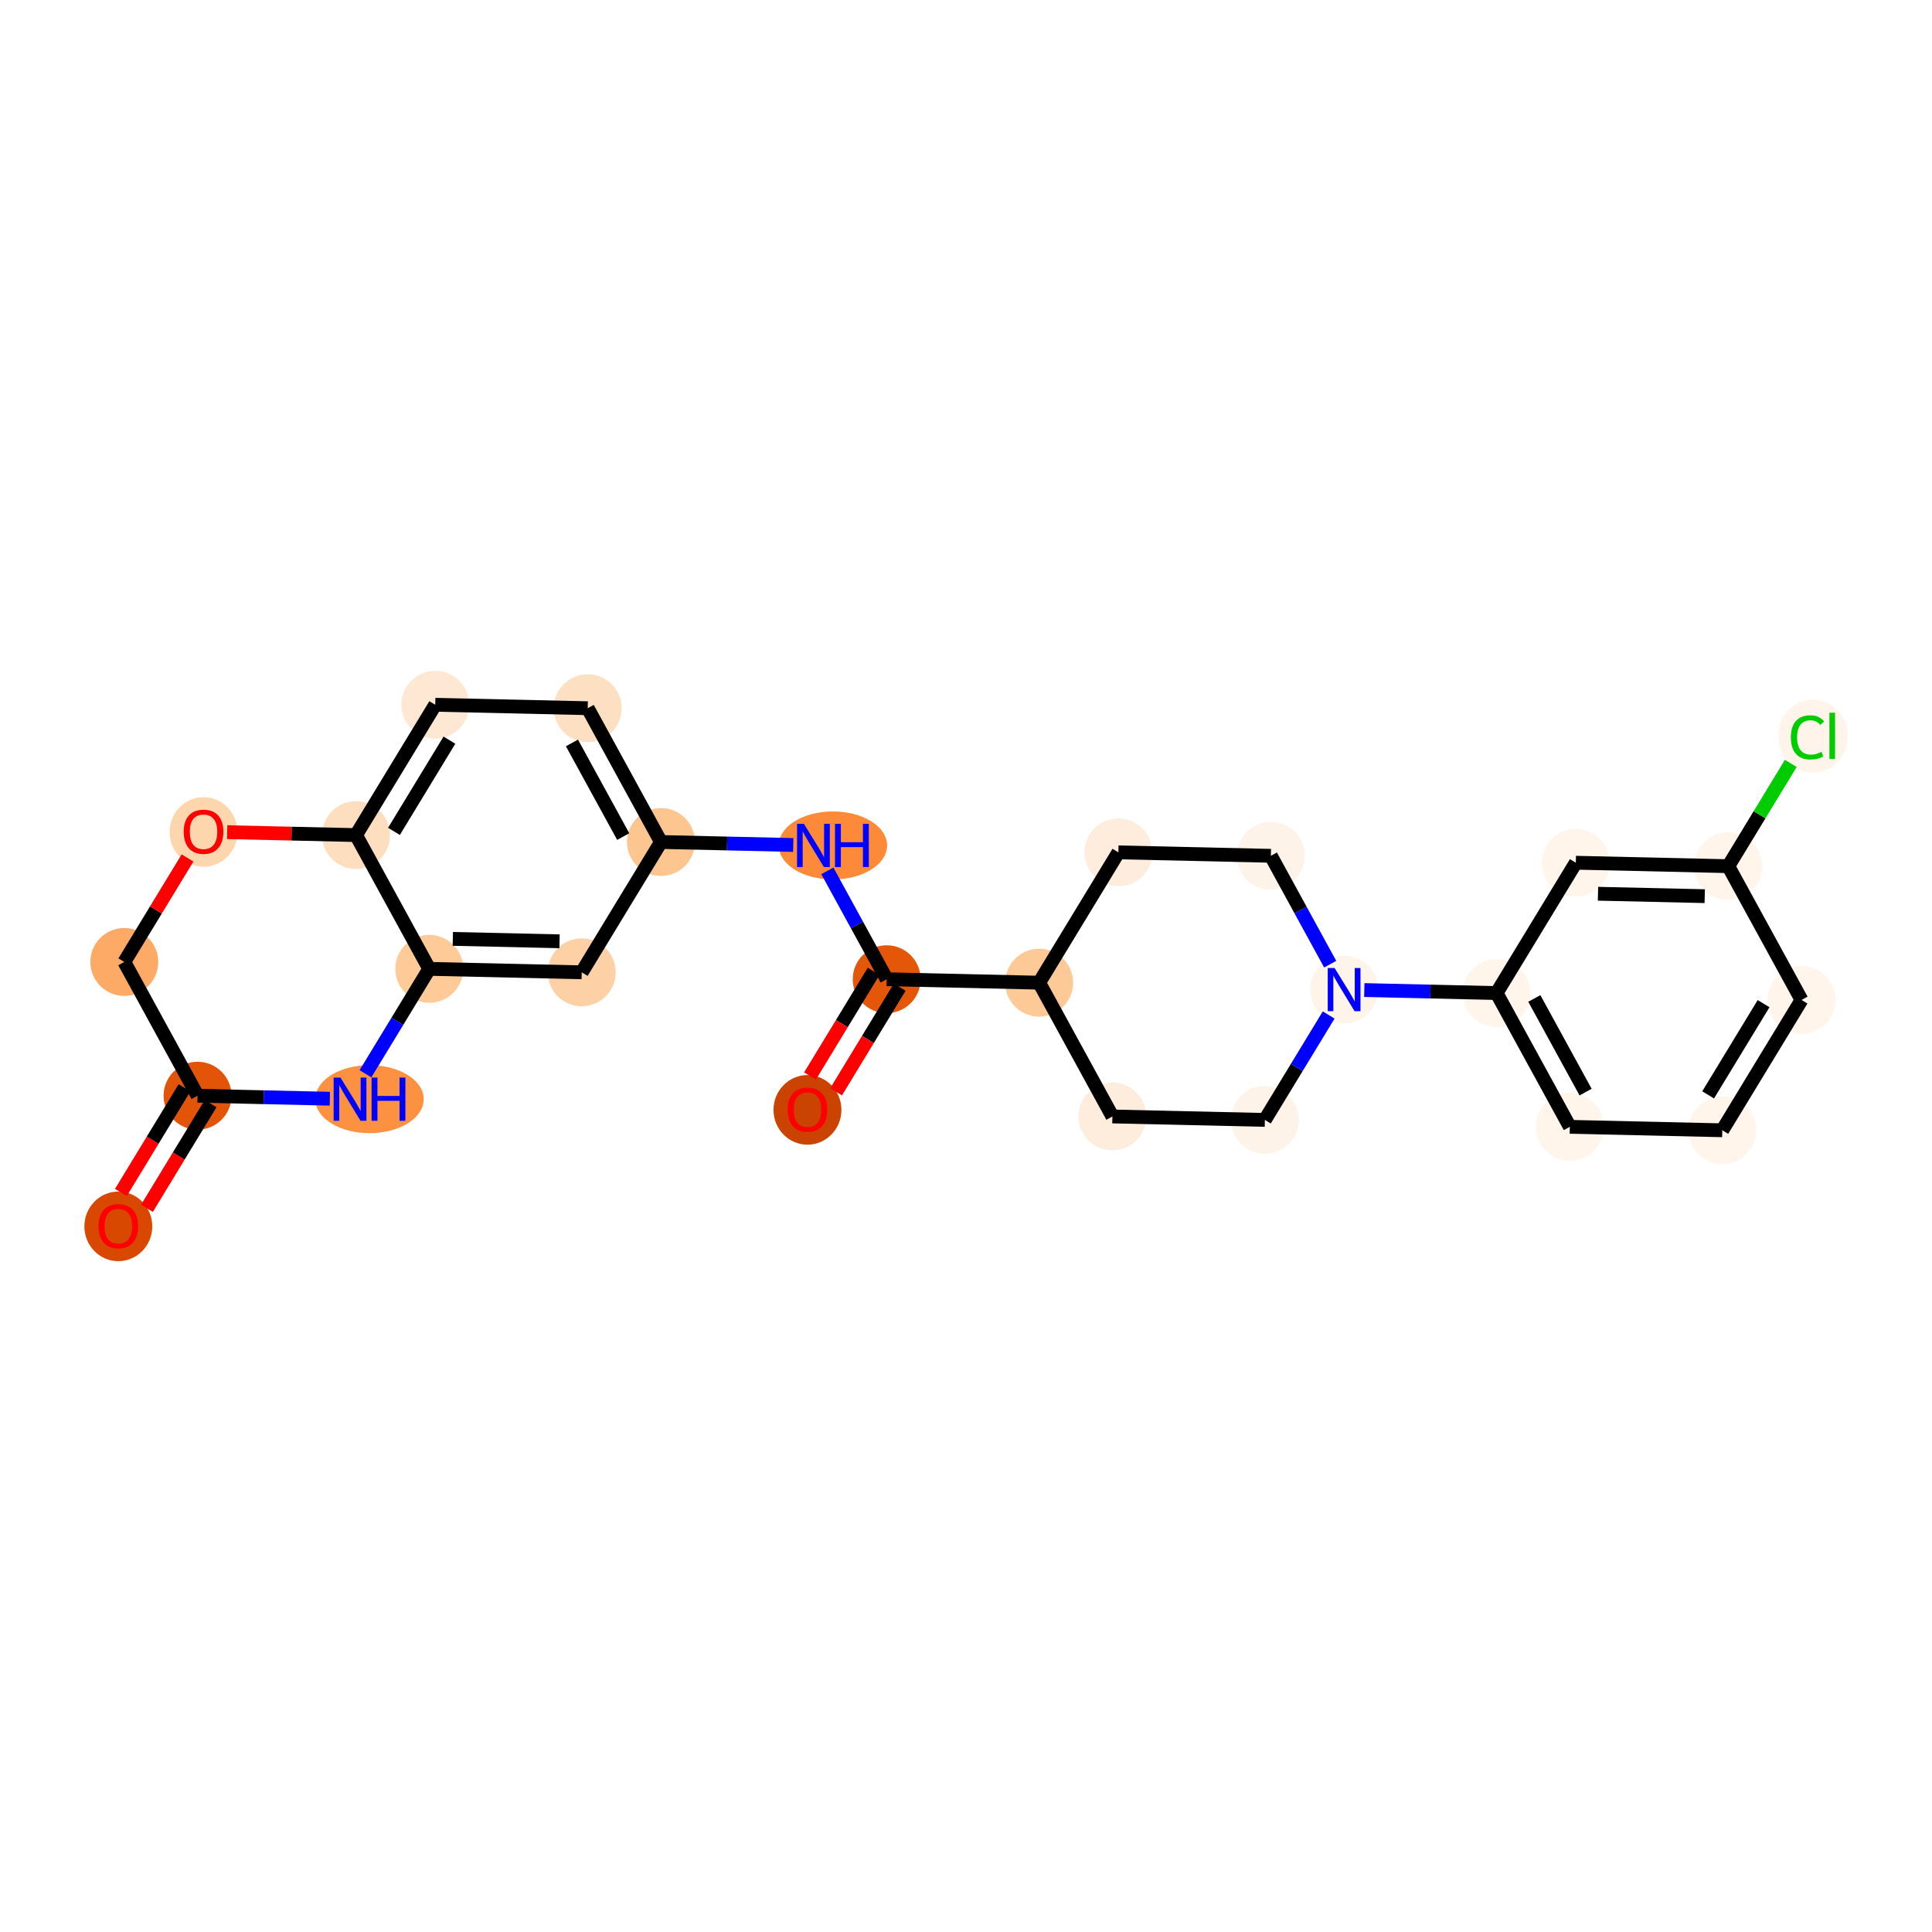 <?xml version='1.0' encoding='iso-8859-1'?>
<svg version='1.1' baseProfile='full'
              xmlns='http://www.w3.org/2000/svg'
                      xmlns:rdkit='http://www.rdkit.org/xml'
                      xmlns:xlink='http://www.w3.org/1999/xlink'
                  xml:space='preserve'
width='280px' height='280px' viewBox='0 0 280 280'>
<!-- END OF HEADER -->
<rect style='opacity:1.0;fill:#FFFFFF;stroke:none' width='280' height='280' x='0' y='0'> </rect>
<ellipse cx='17.148' cy='177.736' rx='4.421' ry='4.545'  style='fill:#D94801;fill-rule:evenodd;stroke:#D94801;stroke-width:1.0px;stroke-linecap:butt;stroke-linejoin:miter;stroke-opacity:1' />
<ellipse cx='28.631' cy='158.8' rx='4.421' ry='4.421'  style='fill:#E25407;fill-rule:evenodd;stroke:#E25407;stroke-width:1.0px;stroke-linecap:butt;stroke-linejoin:miter;stroke-opacity:1' />
<ellipse cx='18.015' cy='139.413' rx='4.421' ry='4.421'  style='fill:#FDAA66;fill-rule:evenodd;stroke:#FDAA66;stroke-width:1.0px;stroke-linecap:butt;stroke-linejoin:miter;stroke-opacity:1' />
<ellipse cx='29.498' cy='120.574' rx='4.421' ry='4.545'  style='fill:#FDD6AE;fill-rule:evenodd;stroke:#FDD6AE;stroke-width:1.0px;stroke-linecap:butt;stroke-linejoin:miter;stroke-opacity:1' />
<ellipse cx='51.596' cy='121.027' rx='4.421' ry='4.421'  style='fill:#FDDEBE;fill-rule:evenodd;stroke:#FDDEBE;stroke-width:1.0px;stroke-linecap:butt;stroke-linejoin:miter;stroke-opacity:1' />
<ellipse cx='63.078' cy='102.14' rx='4.421' ry='4.421'  style='fill:#FEE8D3;fill-rule:evenodd;stroke:#FEE8D3;stroke-width:1.0px;stroke-linecap:butt;stroke-linejoin:miter;stroke-opacity:1' />
<ellipse cx='85.176' cy='102.64' rx='4.421' ry='4.421'  style='fill:#FDE0C2;fill-rule:evenodd;stroke:#FDE0C2;stroke-width:1.0px;stroke-linecap:butt;stroke-linejoin:miter;stroke-opacity:1' />
<ellipse cx='95.792' cy='122.028' rx='4.421' ry='4.421'  style='fill:#FDC590;fill-rule:evenodd;stroke:#FDC590;stroke-width:1.0px;stroke-linecap:butt;stroke-linejoin:miter;stroke-opacity:1' />
<ellipse cx='120.714' cy='122.529' rx='7.352' ry='4.426'  style='fill:#FC8A38;fill-rule:evenodd;stroke:#FC8A38;stroke-width:1.0px;stroke-linecap:butt;stroke-linejoin:miter;stroke-opacity:1' />
<ellipse cx='128.505' cy='141.917' rx='4.421' ry='4.421'  style='fill:#E45709;fill-rule:evenodd;stroke:#E45709;stroke-width:1.0px;stroke-linecap:butt;stroke-linejoin:miter;stroke-opacity:1' />
<ellipse cx='117.022' cy='160.852' rx='4.421' ry='4.545'  style='fill:#CB4301;fill-rule:evenodd;stroke:#CB4301;stroke-width:1.0px;stroke-linecap:butt;stroke-linejoin:miter;stroke-opacity:1' />
<ellipse cx='150.603' cy='142.417' rx='4.421' ry='4.421'  style='fill:#FDC997;fill-rule:evenodd;stroke:#FDC997;stroke-width:1.0px;stroke-linecap:butt;stroke-linejoin:miter;stroke-opacity:1' />
<ellipse cx='161.218' cy='161.805' rx='4.421' ry='4.421'  style='fill:#FEEDDD;fill-rule:evenodd;stroke:#FEEDDD;stroke-width:1.0px;stroke-linecap:butt;stroke-linejoin:miter;stroke-opacity:1' />
<ellipse cx='183.316' cy='162.306' rx='4.421' ry='4.421'  style='fill:#FEF3E8;fill-rule:evenodd;stroke:#FEF3E8;stroke-width:1.0px;stroke-linecap:butt;stroke-linejoin:miter;stroke-opacity:1' />
<ellipse cx='194.798' cy='143.419' rx='4.421' ry='4.426'  style='fill:#FEF4EA;fill-rule:evenodd;stroke:#FEF4EA;stroke-width:1.0px;stroke-linecap:butt;stroke-linejoin:miter;stroke-opacity:1' />
<ellipse cx='216.896' cy='143.92' rx='4.421' ry='4.421'  style='fill:#FFF5EB;fill-rule:evenodd;stroke:#FFF5EB;stroke-width:1.0px;stroke-linecap:butt;stroke-linejoin:miter;stroke-opacity:1' />
<ellipse cx='227.512' cy='163.308' rx='4.421' ry='4.421'  style='fill:#FFF5EB;fill-rule:evenodd;stroke:#FFF5EB;stroke-width:1.0px;stroke-linecap:butt;stroke-linejoin:miter;stroke-opacity:1' />
<ellipse cx='249.609' cy='163.808' rx='4.421' ry='4.421'  style='fill:#FFF5EB;fill-rule:evenodd;stroke:#FFF5EB;stroke-width:1.0px;stroke-linecap:butt;stroke-linejoin:miter;stroke-opacity:1' />
<ellipse cx='261.092' cy='144.921' rx='4.421' ry='4.421'  style='fill:#FFF5EB;fill-rule:evenodd;stroke:#FFF5EB;stroke-width:1.0px;stroke-linecap:butt;stroke-linejoin:miter;stroke-opacity:1' />
<ellipse cx='250.477' cy='125.534' rx='4.421' ry='4.421'  style='fill:#FFF5EB;fill-rule:evenodd;stroke:#FFF5EB;stroke-width:1.0px;stroke-linecap:butt;stroke-linejoin:miter;stroke-opacity:1' />
<ellipse cx='262.746' cy='106.686' rx='4.526' ry='4.801'  style='fill:#FEF4EA;fill-rule:evenodd;stroke:#FEF4EA;stroke-width:1.0px;stroke-linecap:butt;stroke-linejoin:miter;stroke-opacity:1' />
<ellipse cx='228.379' cy='125.033' rx='4.421' ry='4.421'  style='fill:#FFF5EB;fill-rule:evenodd;stroke:#FFF5EB;stroke-width:1.0px;stroke-linecap:butt;stroke-linejoin:miter;stroke-opacity:1' />
<ellipse cx='184.183' cy='124.031' rx='4.421' ry='4.421'  style='fill:#FEF3E8;fill-rule:evenodd;stroke:#FEF3E8;stroke-width:1.0px;stroke-linecap:butt;stroke-linejoin:miter;stroke-opacity:1' />
<ellipse cx='162.085' cy='123.53' rx='4.421' ry='4.421'  style='fill:#FEEDDD;fill-rule:evenodd;stroke:#FEEDDD;stroke-width:1.0px;stroke-linecap:butt;stroke-linejoin:miter;stroke-opacity:1' />
<ellipse cx='84.309' cy='140.915' rx='4.421' ry='4.421'  style='fill:#FDD1A5;fill-rule:evenodd;stroke:#FDD1A5;stroke-width:1.0px;stroke-linecap:butt;stroke-linejoin:miter;stroke-opacity:1' />
<ellipse cx='62.211' cy='140.414' rx='4.421' ry='4.421'  style='fill:#FDCA98;fill-rule:evenodd;stroke:#FDCA98;stroke-width:1.0px;stroke-linecap:butt;stroke-linejoin:miter;stroke-opacity:1' />
<ellipse cx='53.553' cy='159.301' rx='7.352' ry='4.426'  style='fill:#FD9142;fill-rule:evenodd;stroke:#FD9142;stroke-width:1.0px;stroke-linecap:butt;stroke-linejoin:miter;stroke-opacity:1' />
<path class='bond-0 atom-0 atom-1' d='M 21.297,175.118 L 25.908,167.533' style='fill:none;fill-rule:evenodd;stroke:#FF0000;stroke-width:2.0px;stroke-linecap:butt;stroke-linejoin:miter;stroke-opacity:1' />
<path class='bond-0 atom-0 atom-1' d='M 25.908,167.533 L 30.519,159.949' style='fill:none;fill-rule:evenodd;stroke:#000000;stroke-width:2.0px;stroke-linecap:butt;stroke-linejoin:miter;stroke-opacity:1' />
<path class='bond-0 atom-0 atom-1' d='M 17.52,172.821 L 22.131,165.237' style='fill:none;fill-rule:evenodd;stroke:#FF0000;stroke-width:2.0px;stroke-linecap:butt;stroke-linejoin:miter;stroke-opacity:1' />
<path class='bond-0 atom-0 atom-1' d='M 22.131,165.237 L 26.742,157.652' style='fill:none;fill-rule:evenodd;stroke:#000000;stroke-width:2.0px;stroke-linecap:butt;stroke-linejoin:miter;stroke-opacity:1' />
<path class='bond-1 atom-1 atom-2' d='M 28.631,158.8 L 18.015,139.413' style='fill:none;fill-rule:evenodd;stroke:#000000;stroke-width:2.0px;stroke-linecap:butt;stroke-linejoin:miter;stroke-opacity:1' />
<path class='bond-26 atom-26 atom-1' d='M 47.802,159.235 L 38.216,159.018' style='fill:none;fill-rule:evenodd;stroke:#0000FF;stroke-width:2.0px;stroke-linecap:butt;stroke-linejoin:miter;stroke-opacity:1' />
<path class='bond-26 atom-26 atom-1' d='M 38.216,159.018 L 28.631,158.8' style='fill:none;fill-rule:evenodd;stroke:#000000;stroke-width:2.0px;stroke-linecap:butt;stroke-linejoin:miter;stroke-opacity:1' />
<path class='bond-2 atom-2 atom-3' d='M 18.015,139.413 L 22.597,131.877' style='fill:none;fill-rule:evenodd;stroke:#000000;stroke-width:2.0px;stroke-linecap:butt;stroke-linejoin:miter;stroke-opacity:1' />
<path class='bond-2 atom-2 atom-3' d='M 22.597,131.877 L 27.179,124.341' style='fill:none;fill-rule:evenodd;stroke:#FF0000;stroke-width:2.0px;stroke-linecap:butt;stroke-linejoin:miter;stroke-opacity:1' />
<path class='bond-3 atom-3 atom-4' d='M 32.924,120.603 L 42.26,120.815' style='fill:none;fill-rule:evenodd;stroke:#FF0000;stroke-width:2.0px;stroke-linecap:butt;stroke-linejoin:miter;stroke-opacity:1' />
<path class='bond-3 atom-3 atom-4' d='M 42.26,120.815 L 51.596,121.027' style='fill:none;fill-rule:evenodd;stroke:#000000;stroke-width:2.0px;stroke-linecap:butt;stroke-linejoin:miter;stroke-opacity:1' />
<path class='bond-4 atom-4 atom-5' d='M 51.596,121.027 L 63.078,102.14' style='fill:none;fill-rule:evenodd;stroke:#000000;stroke-width:2.0px;stroke-linecap:butt;stroke-linejoin:miter;stroke-opacity:1' />
<path class='bond-4 atom-4 atom-5' d='M 57.096,120.49 L 65.133,107.269' style='fill:none;fill-rule:evenodd;stroke:#000000;stroke-width:2.0px;stroke-linecap:butt;stroke-linejoin:miter;stroke-opacity:1' />
<path class='bond-27 atom-25 atom-4' d='M 62.211,140.414 L 51.596,121.027' style='fill:none;fill-rule:evenodd;stroke:#000000;stroke-width:2.0px;stroke-linecap:butt;stroke-linejoin:miter;stroke-opacity:1' />
<path class='bond-5 atom-5 atom-6' d='M 63.078,102.14 L 85.176,102.64' style='fill:none;fill-rule:evenodd;stroke:#000000;stroke-width:2.0px;stroke-linecap:butt;stroke-linejoin:miter;stroke-opacity:1' />
<path class='bond-6 atom-6 atom-7' d='M 85.176,102.64 L 95.792,122.028' style='fill:none;fill-rule:evenodd;stroke:#000000;stroke-width:2.0px;stroke-linecap:butt;stroke-linejoin:miter;stroke-opacity:1' />
<path class='bond-6 atom-6 atom-7' d='M 82.891,107.672 L 90.322,121.243' style='fill:none;fill-rule:evenodd;stroke:#000000;stroke-width:2.0px;stroke-linecap:butt;stroke-linejoin:miter;stroke-opacity:1' />
<path class='bond-7 atom-7 atom-8' d='M 95.792,122.028 L 105.377,122.245' style='fill:none;fill-rule:evenodd;stroke:#000000;stroke-width:2.0px;stroke-linecap:butt;stroke-linejoin:miter;stroke-opacity:1' />
<path class='bond-7 atom-7 atom-8' d='M 105.377,122.245 L 114.963,122.463' style='fill:none;fill-rule:evenodd;stroke:#0000FF;stroke-width:2.0px;stroke-linecap:butt;stroke-linejoin:miter;stroke-opacity:1' />
<path class='bond-23 atom-7 atom-24' d='M 95.792,122.028 L 84.309,140.915' style='fill:none;fill-rule:evenodd;stroke:#000000;stroke-width:2.0px;stroke-linecap:butt;stroke-linejoin:miter;stroke-opacity:1' />
<path class='bond-8 atom-8 atom-9' d='M 119.906,126.211 L 124.205,134.064' style='fill:none;fill-rule:evenodd;stroke:#0000FF;stroke-width:2.0px;stroke-linecap:butt;stroke-linejoin:miter;stroke-opacity:1' />
<path class='bond-8 atom-8 atom-9' d='M 124.205,134.064 L 128.505,141.917' style='fill:none;fill-rule:evenodd;stroke:#000000;stroke-width:2.0px;stroke-linecap:butt;stroke-linejoin:miter;stroke-opacity:1' />
<path class='bond-9 atom-9 atom-10' d='M 126.616,140.768 L 122.005,148.353' style='fill:none;fill-rule:evenodd;stroke:#000000;stroke-width:2.0px;stroke-linecap:butt;stroke-linejoin:miter;stroke-opacity:1' />
<path class='bond-9 atom-9 atom-10' d='M 122.005,148.353 L 117.394,155.938' style='fill:none;fill-rule:evenodd;stroke:#FF0000;stroke-width:2.0px;stroke-linecap:butt;stroke-linejoin:miter;stroke-opacity:1' />
<path class='bond-9 atom-9 atom-10' d='M 130.393,143.065 L 125.782,150.649' style='fill:none;fill-rule:evenodd;stroke:#000000;stroke-width:2.0px;stroke-linecap:butt;stroke-linejoin:miter;stroke-opacity:1' />
<path class='bond-9 atom-9 atom-10' d='M 125.782,150.649 L 121.171,158.234' style='fill:none;fill-rule:evenodd;stroke:#FF0000;stroke-width:2.0px;stroke-linecap:butt;stroke-linejoin:miter;stroke-opacity:1' />
<path class='bond-10 atom-9 atom-11' d='M 128.505,141.917 L 150.603,142.417' style='fill:none;fill-rule:evenodd;stroke:#000000;stroke-width:2.0px;stroke-linecap:butt;stroke-linejoin:miter;stroke-opacity:1' />
<path class='bond-11 atom-11 atom-12' d='M 150.603,142.417 L 161.218,161.805' style='fill:none;fill-rule:evenodd;stroke:#000000;stroke-width:2.0px;stroke-linecap:butt;stroke-linejoin:miter;stroke-opacity:1' />
<path class='bond-28 atom-23 atom-11' d='M 162.085,123.53 L 150.603,142.417' style='fill:none;fill-rule:evenodd;stroke:#000000;stroke-width:2.0px;stroke-linecap:butt;stroke-linejoin:miter;stroke-opacity:1' />
<path class='bond-12 atom-12 atom-13' d='M 161.218,161.805 L 183.316,162.306' style='fill:none;fill-rule:evenodd;stroke:#000000;stroke-width:2.0px;stroke-linecap:butt;stroke-linejoin:miter;stroke-opacity:1' />
<path class='bond-13 atom-13 atom-14' d='M 183.316,162.306 L 187.938,154.704' style='fill:none;fill-rule:evenodd;stroke:#000000;stroke-width:2.0px;stroke-linecap:butt;stroke-linejoin:miter;stroke-opacity:1' />
<path class='bond-13 atom-13 atom-14' d='M 187.938,154.704 L 192.56,147.101' style='fill:none;fill-rule:evenodd;stroke:#0000FF;stroke-width:2.0px;stroke-linecap:butt;stroke-linejoin:miter;stroke-opacity:1' />
<path class='bond-14 atom-14 atom-15' d='M 197.725,143.485 L 207.311,143.703' style='fill:none;fill-rule:evenodd;stroke:#0000FF;stroke-width:2.0px;stroke-linecap:butt;stroke-linejoin:miter;stroke-opacity:1' />
<path class='bond-14 atom-14 atom-15' d='M 207.311,143.703 L 216.896,143.92' style='fill:none;fill-rule:evenodd;stroke:#000000;stroke-width:2.0px;stroke-linecap:butt;stroke-linejoin:miter;stroke-opacity:1' />
<path class='bond-21 atom-14 atom-22' d='M 192.782,139.737 L 188.483,131.884' style='fill:none;fill-rule:evenodd;stroke:#0000FF;stroke-width:2.0px;stroke-linecap:butt;stroke-linejoin:miter;stroke-opacity:1' />
<path class='bond-21 atom-14 atom-22' d='M 188.483,131.884 L 184.183,124.031' style='fill:none;fill-rule:evenodd;stroke:#000000;stroke-width:2.0px;stroke-linecap:butt;stroke-linejoin:miter;stroke-opacity:1' />
<path class='bond-15 atom-15 atom-16' d='M 216.896,143.92 L 227.512,163.308' style='fill:none;fill-rule:evenodd;stroke:#000000;stroke-width:2.0px;stroke-linecap:butt;stroke-linejoin:miter;stroke-opacity:1' />
<path class='bond-15 atom-15 atom-16' d='M 222.366,144.705 L 229.797,158.276' style='fill:none;fill-rule:evenodd;stroke:#000000;stroke-width:2.0px;stroke-linecap:butt;stroke-linejoin:miter;stroke-opacity:1' />
<path class='bond-29 atom-21 atom-15' d='M 228.379,125.033 L 216.896,143.92' style='fill:none;fill-rule:evenodd;stroke:#000000;stroke-width:2.0px;stroke-linecap:butt;stroke-linejoin:miter;stroke-opacity:1' />
<path class='bond-16 atom-16 atom-17' d='M 227.512,163.308 L 249.609,163.808' style='fill:none;fill-rule:evenodd;stroke:#000000;stroke-width:2.0px;stroke-linecap:butt;stroke-linejoin:miter;stroke-opacity:1' />
<path class='bond-17 atom-17 atom-18' d='M 249.609,163.808 L 261.092,144.921' style='fill:none;fill-rule:evenodd;stroke:#000000;stroke-width:2.0px;stroke-linecap:butt;stroke-linejoin:miter;stroke-opacity:1' />
<path class='bond-17 atom-17 atom-18' d='M 247.554,158.679 L 255.592,145.458' style='fill:none;fill-rule:evenodd;stroke:#000000;stroke-width:2.0px;stroke-linecap:butt;stroke-linejoin:miter;stroke-opacity:1' />
<path class='bond-18 atom-18 atom-19' d='M 261.092,144.921 L 250.477,125.534' style='fill:none;fill-rule:evenodd;stroke:#000000;stroke-width:2.0px;stroke-linecap:butt;stroke-linejoin:miter;stroke-opacity:1' />
<path class='bond-19 atom-19 atom-20' d='M 250.477,125.534 L 255.006,118.084' style='fill:none;fill-rule:evenodd;stroke:#000000;stroke-width:2.0px;stroke-linecap:butt;stroke-linejoin:miter;stroke-opacity:1' />
<path class='bond-19 atom-19 atom-20' d='M 255.006,118.084 L 259.535,110.634' style='fill:none;fill-rule:evenodd;stroke:#00CC00;stroke-width:2.0px;stroke-linecap:butt;stroke-linejoin:miter;stroke-opacity:1' />
<path class='bond-20 atom-19 atom-21' d='M 250.477,125.534 L 228.379,125.033' style='fill:none;fill-rule:evenodd;stroke:#000000;stroke-width:2.0px;stroke-linecap:butt;stroke-linejoin:miter;stroke-opacity:1' />
<path class='bond-20 atom-19 atom-21' d='M 247.062,129.878 L 231.594,129.528' style='fill:none;fill-rule:evenodd;stroke:#000000;stroke-width:2.0px;stroke-linecap:butt;stroke-linejoin:miter;stroke-opacity:1' />
<path class='bond-22 atom-22 atom-23' d='M 184.183,124.031 L 162.085,123.53' style='fill:none;fill-rule:evenodd;stroke:#000000;stroke-width:2.0px;stroke-linecap:butt;stroke-linejoin:miter;stroke-opacity:1' />
<path class='bond-24 atom-24 atom-25' d='M 84.309,140.915 L 62.211,140.414' style='fill:none;fill-rule:evenodd;stroke:#000000;stroke-width:2.0px;stroke-linecap:butt;stroke-linejoin:miter;stroke-opacity:1' />
<path class='bond-24 atom-24 atom-25' d='M 81.094,136.42 L 65.626,136.07' style='fill:none;fill-rule:evenodd;stroke:#000000;stroke-width:2.0px;stroke-linecap:butt;stroke-linejoin:miter;stroke-opacity:1' />
<path class='bond-25 atom-25 atom-26' d='M 62.211,140.414 L 57.589,148.017' style='fill:none;fill-rule:evenodd;stroke:#000000;stroke-width:2.0px;stroke-linecap:butt;stroke-linejoin:miter;stroke-opacity:1' />
<path class='bond-25 atom-25 atom-26' d='M 57.589,148.017 L 52.967,155.619' style='fill:none;fill-rule:evenodd;stroke:#0000FF;stroke-width:2.0px;stroke-linecap:butt;stroke-linejoin:miter;stroke-opacity:1' />
<path  class='atom-0' d='M 14.274 177.705
Q 14.274 176.202, 15.017 175.362
Q 15.76 174.522, 17.148 174.522
Q 18.536 174.522, 19.279 175.362
Q 20.021 176.202, 20.021 177.705
Q 20.021 179.226, 19.27 180.092
Q 18.518 180.95, 17.148 180.95
Q 15.769 180.95, 15.017 180.092
Q 14.274 179.235, 14.274 177.705
M 17.148 180.243
Q 18.103 180.243, 18.616 179.606
Q 19.137 178.961, 19.137 177.705
Q 19.137 176.476, 18.616 175.857
Q 18.103 175.229, 17.148 175.229
Q 16.193 175.229, 15.671 175.848
Q 15.159 176.467, 15.159 177.705
Q 15.159 178.969, 15.671 179.606
Q 16.193 180.243, 17.148 180.243
' fill='#FF0000'/>
<path  class='atom-3' d='M 26.625 120.543
Q 26.625 119.04, 27.367 118.2
Q 28.11 117.361, 29.498 117.361
Q 30.886 117.361, 31.629 118.2
Q 32.371 119.04, 32.371 120.543
Q 32.371 122.064, 31.62 122.931
Q 30.868 123.788, 29.498 123.788
Q 28.119 123.788, 27.367 122.931
Q 26.625 122.073, 26.625 120.543
M 29.498 123.081
Q 30.453 123.081, 30.966 122.444
Q 31.487 121.799, 31.487 120.543
Q 31.487 119.315, 30.966 118.696
Q 30.453 118.068, 29.498 118.068
Q 28.543 118.068, 28.021 118.687
Q 27.509 119.306, 27.509 120.543
Q 27.509 121.808, 28.021 122.444
Q 28.543 123.081, 29.498 123.081
' fill='#FF0000'/>
<path  class='atom-8' d='M 116.506 119.399
L 118.557 122.715
Q 118.76 123.042, 119.088 123.634
Q 119.415 124.226, 119.432 124.262
L 119.432 119.399
L 120.263 119.399
L 120.263 125.659
L 119.406 125.659
L 117.204 122.034
Q 116.948 121.609, 116.674 121.123
Q 116.409 120.637, 116.329 120.487
L 116.329 125.659
L 115.516 125.659
L 115.516 119.399
L 116.506 119.399
' fill='#0000FF'/>
<path  class='atom-8' d='M 121.015 119.399
L 121.864 119.399
L 121.864 122.06
L 125.064 122.06
L 125.064 119.399
L 125.913 119.399
L 125.913 125.659
L 125.064 125.659
L 125.064 122.768
L 121.864 122.768
L 121.864 125.659
L 121.015 125.659
L 121.015 119.399
' fill='#0000FF'/>
<path  class='atom-10' d='M 114.149 160.821
Q 114.149 159.318, 114.891 158.478
Q 115.634 157.638, 117.022 157.638
Q 118.41 157.638, 119.153 158.478
Q 119.896 159.318, 119.896 160.821
Q 119.896 162.342, 119.144 163.208
Q 118.393 164.066, 117.022 164.066
Q 115.643 164.066, 114.891 163.208
Q 114.149 162.351, 114.149 160.821
M 117.022 163.359
Q 117.977 163.359, 118.49 162.722
Q 119.011 162.077, 119.011 160.821
Q 119.011 159.592, 118.49 158.973
Q 117.977 158.346, 117.022 158.346
Q 116.067 158.346, 115.546 158.965
Q 115.033 159.583, 115.033 160.821
Q 115.033 162.086, 115.546 162.722
Q 116.067 163.359, 117.022 163.359
' fill='#FF0000'/>
<path  class='atom-14' d='M 193.415 140.289
L 195.466 143.605
Q 195.669 143.932, 195.996 144.524
Q 196.324 145.117, 196.341 145.152
L 196.341 140.289
L 197.172 140.289
L 197.172 146.549
L 196.315 146.549
L 194.113 142.924
Q 193.857 142.499, 193.583 142.013
Q 193.318 141.527, 193.238 141.377
L 193.238 146.549
L 192.425 146.549
L 192.425 140.289
L 193.415 140.289
' fill='#0000FF'/>
<path  class='atom-20' d='M 259.546 106.863
Q 259.546 105.307, 260.271 104.494
Q 261.005 103.672, 262.393 103.672
Q 263.684 103.672, 264.373 104.582
L 263.79 105.06
Q 263.286 104.397, 262.393 104.397
Q 261.447 104.397, 260.943 105.033
Q 260.448 105.661, 260.448 106.863
Q 260.448 108.101, 260.96 108.738
Q 261.482 109.374, 262.49 109.374
Q 263.18 109.374, 263.984 108.959
L 264.232 109.622
Q 263.905 109.834, 263.41 109.958
Q 262.914 110.082, 262.366 110.082
Q 261.005 110.082, 260.271 109.251
Q 259.546 108.419, 259.546 106.863
' fill='#00CC00'/>
<path  class='atom-20' d='M 265.134 103.291
L 265.947 103.291
L 265.947 110.002
L 265.134 110.002
L 265.134 103.291
' fill='#00CC00'/>
<path  class='atom-26' d='M 49.345 156.171
L 51.396 159.487
Q 51.599 159.814, 51.926 160.406
Q 52.254 160.999, 52.271 161.034
L 52.271 156.171
L 53.102 156.171
L 53.102 162.431
L 52.245 162.431
L 50.043 158.806
Q 49.787 158.382, 49.513 157.895
Q 49.248 157.409, 49.168 157.259
L 49.168 162.431
L 48.355 162.431
L 48.355 156.171
L 49.345 156.171
' fill='#0000FF'/>
<path  class='atom-26' d='M 53.854 156.171
L 54.703 156.171
L 54.703 158.833
L 57.903 158.833
L 57.903 156.171
L 58.752 156.171
L 58.752 162.431
L 57.903 162.431
L 57.903 159.54
L 54.703 159.54
L 54.703 162.431
L 53.854 162.431
L 53.854 156.171
' fill='#0000FF'/>
</svg>
